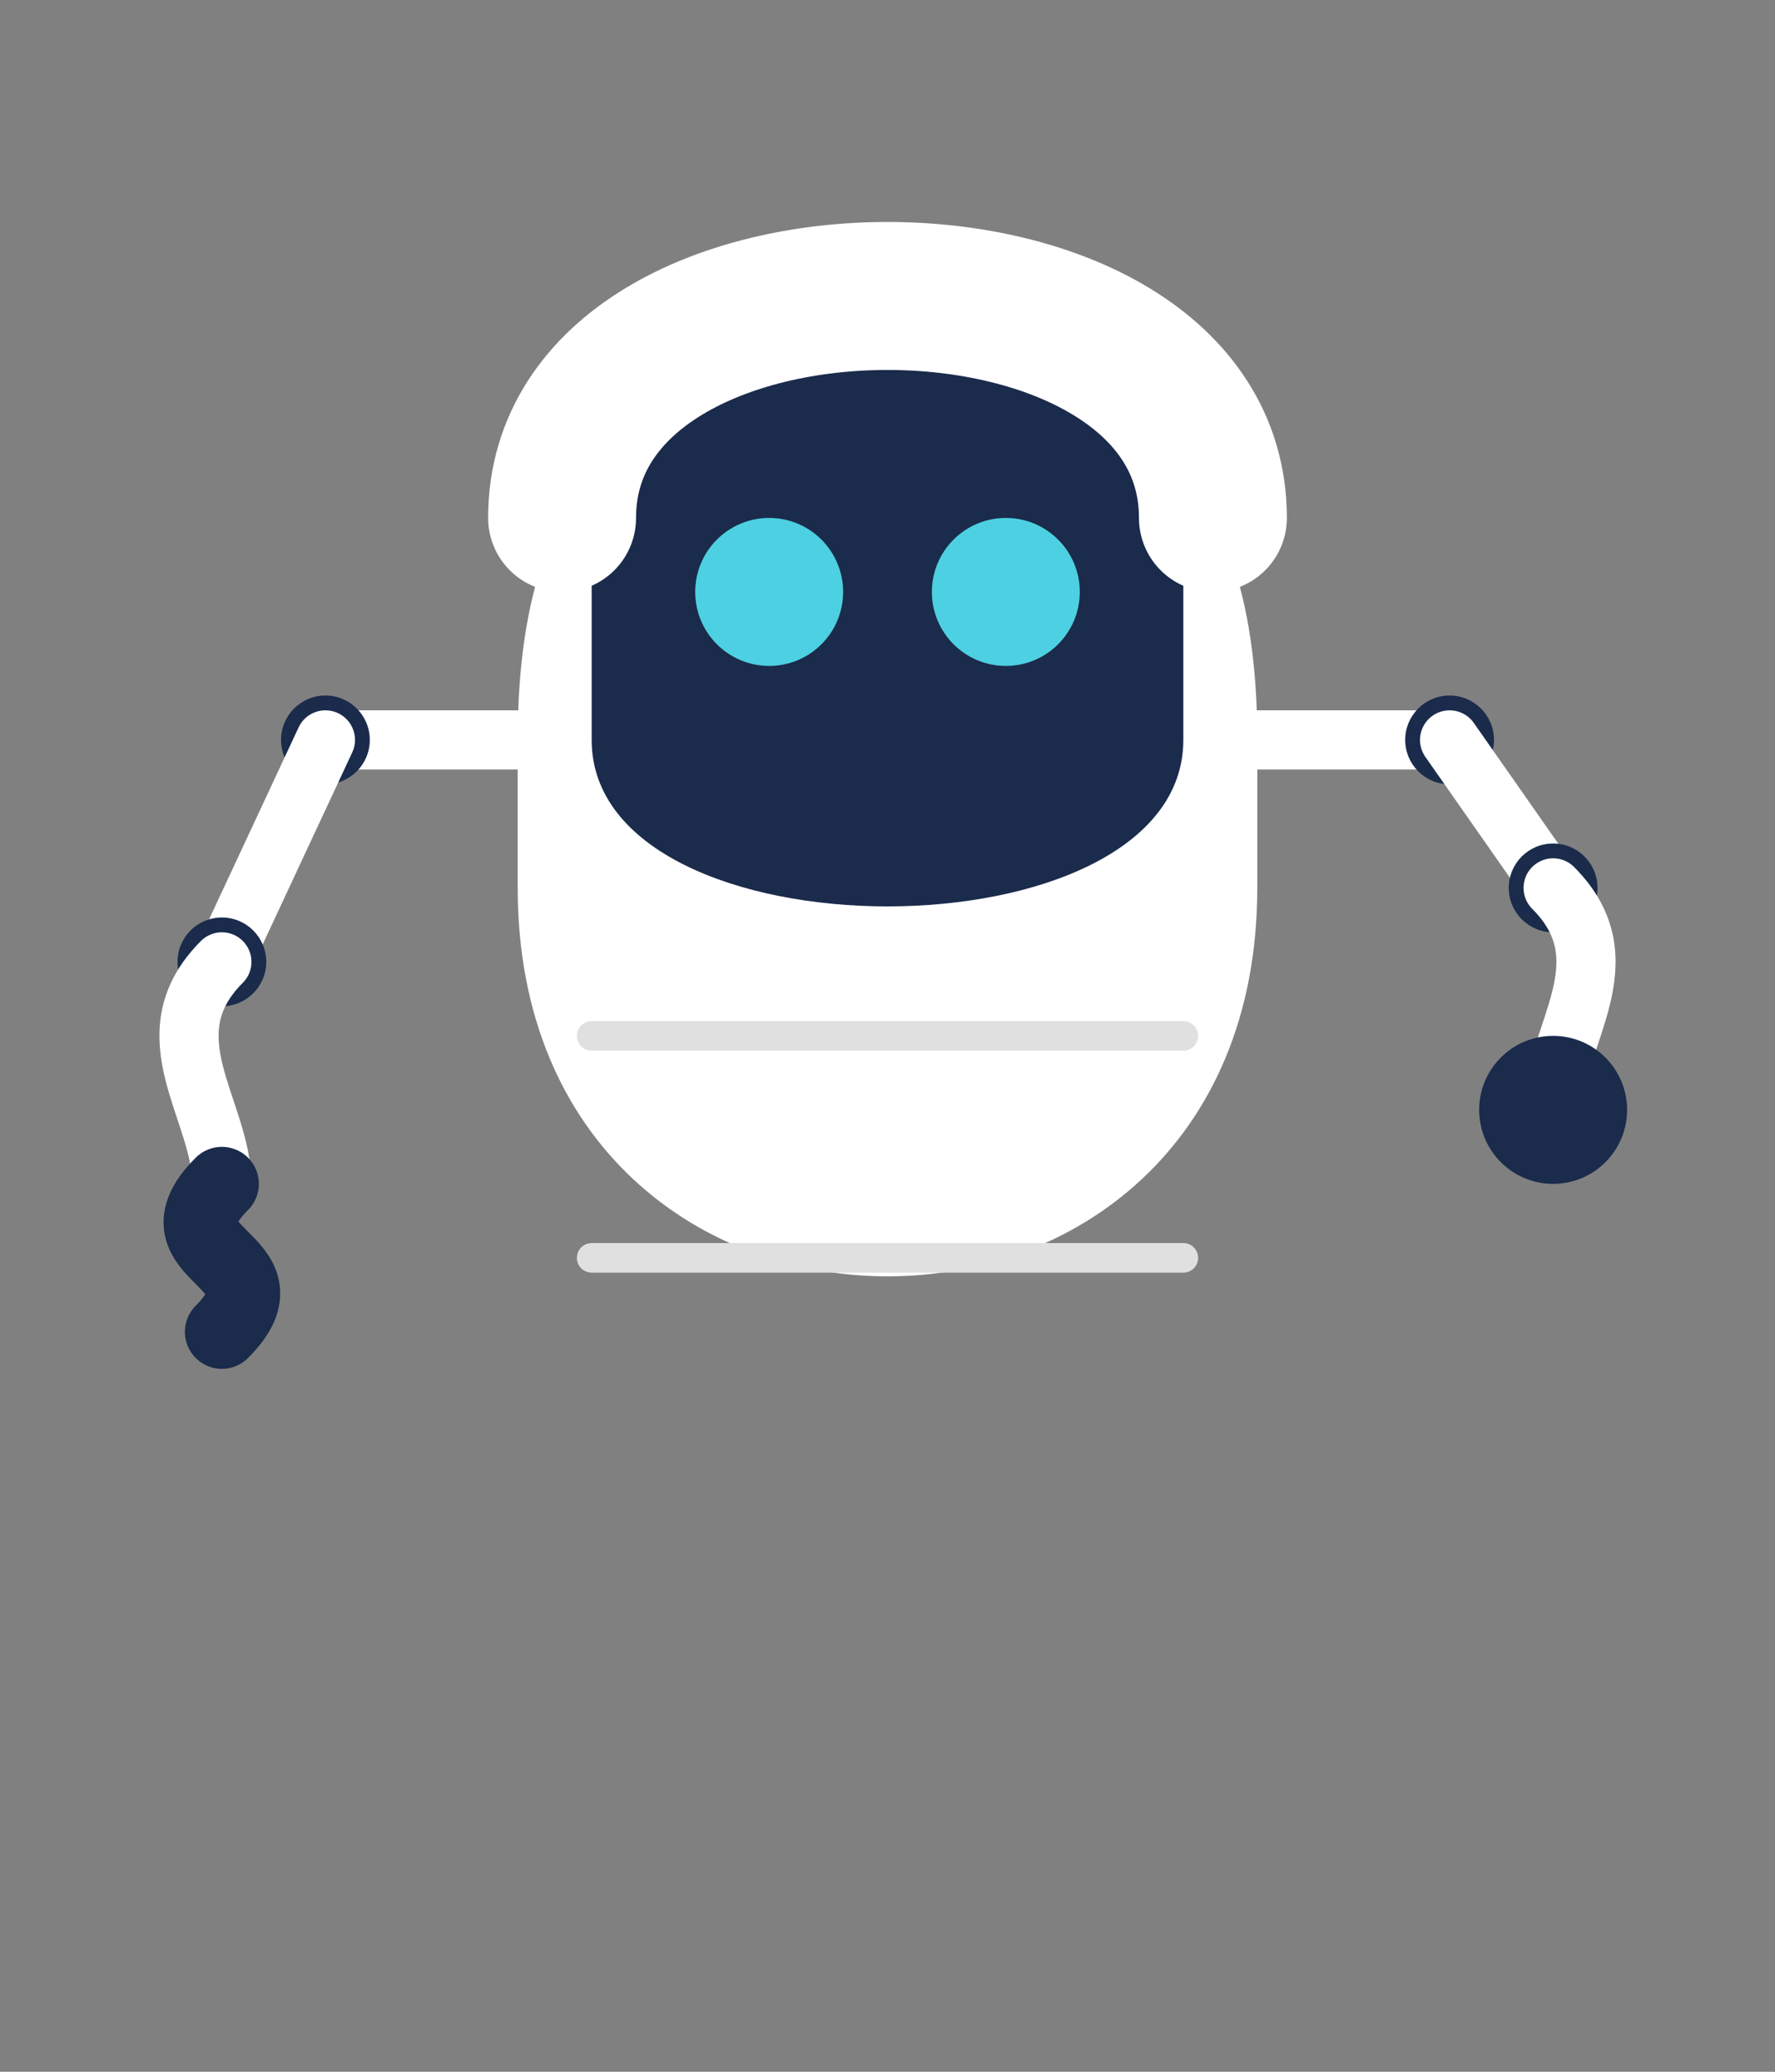 <?xml version="1.0" encoding="UTF-8"?>
<svg width="120px" height="140px" viewBox="0 0 120 140" version="1.1" xmlns="http://www.w3.org/2000/svg" xmlns:xlink="http://www.w3.org/1999/xlink">
    <rect x="0" y="0" width="120" height="140" fill="#808080" stroke="none"/>
    <g stroke="none" stroke-width="1" fill="none" fill-rule="evenodd">
        <!-- Body - Egg shaped -->
        <path d="M35,60 C35,95 85,95 85,60 L85,50 C85,30 75,25 60,25 C45,25 35,30 35,50 L35,60 Z" fill="#FFFFFF"></path>
        
        <!-- Body details -->
        <path d="M40,70 L80,70" stroke="#E0E0E0" stroke-width="2" stroke-linecap="round"></path>
        <path d="M40,85 L80,85" stroke="#E0E0E0" stroke-width="2" stroke-linecap="round"></path>
        
        <!-- Head/Face -->
        <path d="M40,35 C40,20 80,20 80,35 L80,50 C80,65 40,65 40,50 L40,35 Z" fill="#1A2B4B"></path>
        
        <!-- Helmet/Visor -->
        <path d="M38,35 C38,15 82,15 82,35" stroke="#FFFFFF" stroke-width="10" stroke-linecap="round"></path>
        
        <!-- Eyes -->
        <circle fill="#4DD0E1" cx="52" cy="40" r="5">
            <animate attributeName="opacity" values="1;0.7;1" dur="3s" repeatCount="indefinite" />
        </circle>
        <circle fill="#4DD0E1" cx="68" cy="40" r="5">
            <animate attributeName="opacity" values="1;0.7;1" dur="3s" repeatCount="indefinite" />
        </circle>
        
        <!-- Arms -->
        <!-- Left arm -->
        <line x1="35" y1="50" x2="22" y2="50" stroke="#FFFFFF" stroke-width="4" stroke-linecap="round"></line>
        <circle fill="#1A2B4B" cx="22" cy="50" r="3"></circle>
        <line x1="22" y1="50" x2="15" y2="65" stroke="#FFFFFF" stroke-width="4" stroke-linecap="round"></line>
        <circle fill="#1A2B4B" cx="15" cy="65" r="3"></circle>
        <path d="M15,65 C10,70 15,75 15,80" stroke="#FFFFFF" stroke-width="4" stroke-linecap="round"></path>
        <path d="M15,80 C10,85 20,85 15,90" stroke="#1A2B4B" stroke-width="5" stroke-linecap="round"></path>
        
        <!-- Right arm -->
        <line x1="85" y1="50" x2="98" y2="50" stroke="#FFFFFF" stroke-width="4" stroke-linecap="round"></line>
        <circle fill="#1A2B4B" cx="98" cy="50" r="3"></circle>
        <line x1="98" y1="50" x2="105" y2="60" stroke="#FFFFFF" stroke-width="4" stroke-linecap="round"></line>
        <circle fill="#1A2B4B" cx="105" cy="60" r="3"></circle>
        <path d="M105,60 C110,65 105,70 105,75" stroke="#FFFFFF" stroke-width="4" stroke-linecap="round"></path>
        <circle fill="#1A2B4B" cx="105" cy="75" r="5"></circle>
    </g>
</svg>